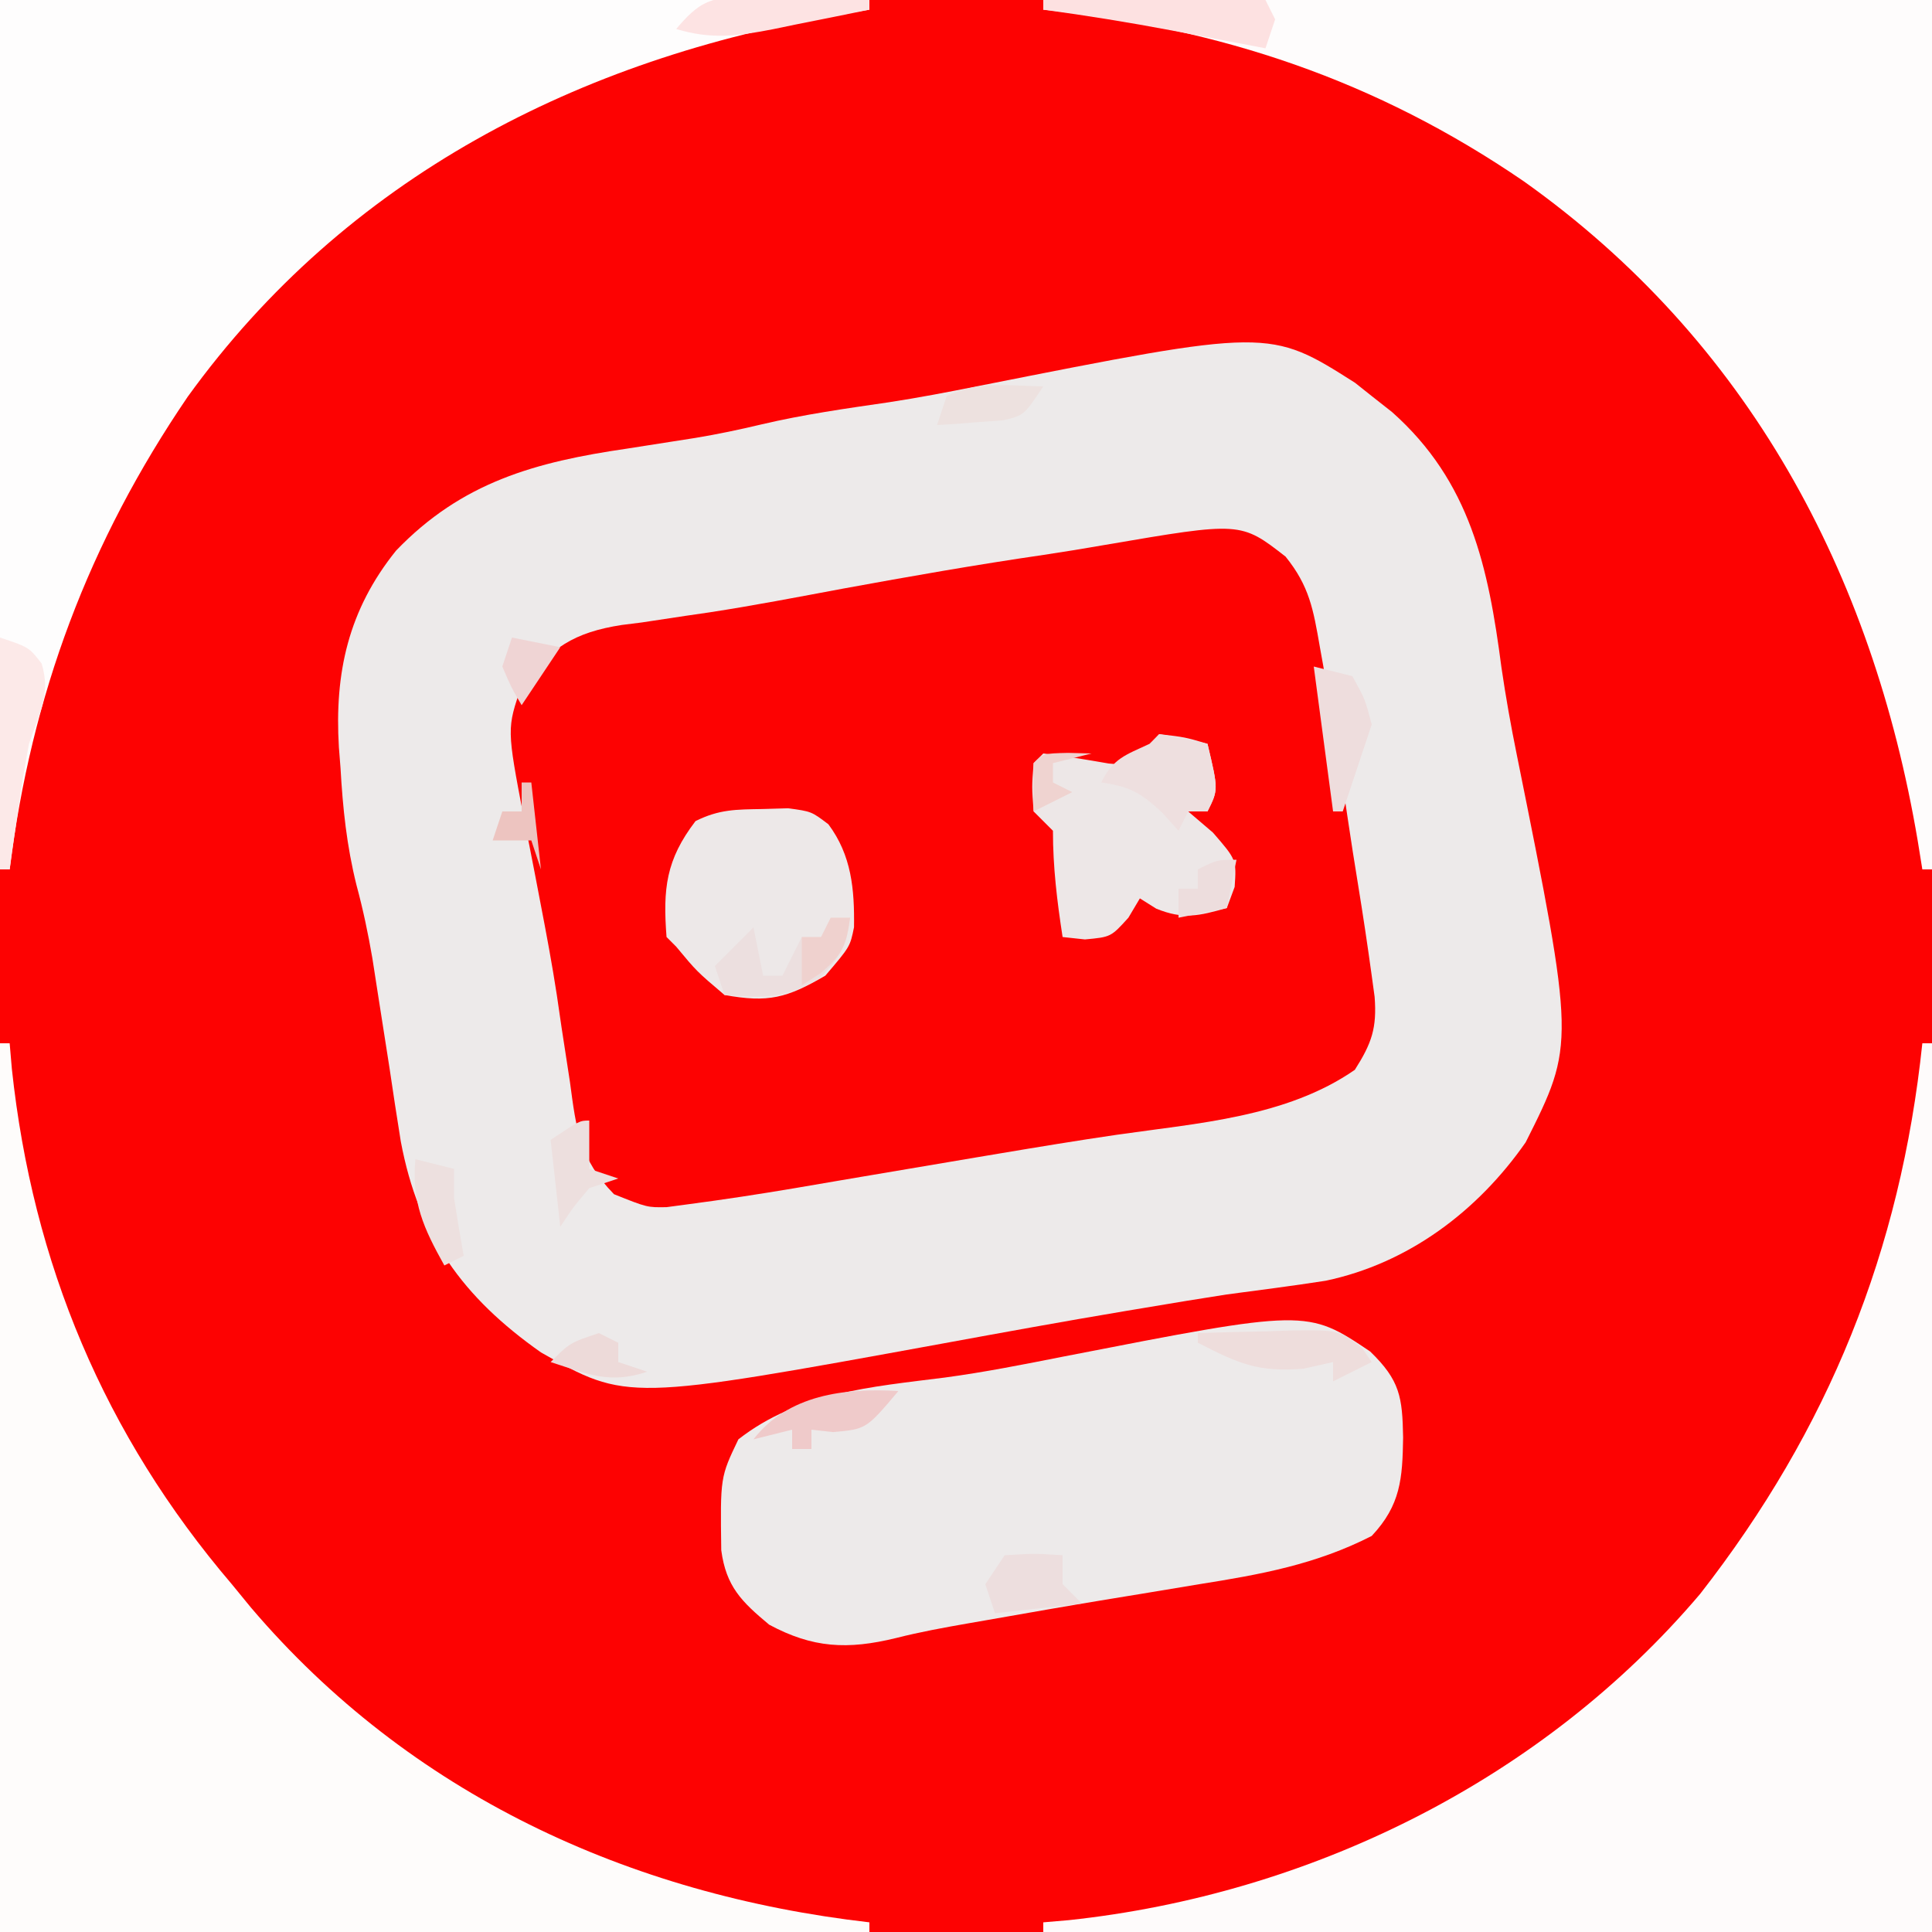 <?xml version="1.0" encoding="UTF-8"?>
<svg version="1.1" xmlns="http://www.w3.org/2000/svg" width="200" height="200">
<rect width="100%" height="100%" fill="#333333" stroke="none"/>
<path d="M0 0 C66 0 132 0 200 0 C200 66 200 132 200 200 C134 200 68 200 0 200 C0 134 0 68 0 0 Z " fill="#FD0202" transform="translate(0,0)"/>
<path d="M0 0 C0.572 0.455 1.145 0.91 1.734 1.379 C2.43 1.927 3.127 2.475 3.844 3.039 C11.938 10.232 13.808 19.098 15.164 29.48 C15.607 32.511 16.133 35.467 16.742 38.465 C22.788 68.447 22.788 68.447 17.672 78.629 C12.705 85.758 5.528 91.16 -3.031 92.961 C-6.437 93.487 -9.849 93.931 -13.266 94.379 C-16.082 94.813 -18.893 95.281 -21.703 95.754 C-22.45 95.878 -23.197 96.003 -23.967 96.131 C-30.182 97.175 -36.38 98.303 -42.578 99.441 C-75.37 105.426 -75.37 105.426 -84.266 100.379 C-92.377 94.669 -96.939 88.329 -98.777 78.535 C-99.187 75.986 -99.579 73.434 -99.953 70.879 C-100.35 68.326 -100.75 65.774 -101.152 63.223 C-101.338 62.026 -101.524 60.829 -101.715 59.596 C-102.158 57.011 -102.681 54.532 -103.363 52.004 C-104.378 47.927 -104.78 44.061 -105.016 39.879 C-105.099 38.817 -105.099 38.817 -105.184 37.734 C-105.648 30.029 -104.21 23.525 -99.266 17.379 C-92.447 10.283 -84.853 8.203 -75.328 6.816 C-73.731 6.568 -72.135 6.318 -70.539 6.066 C-69.791 5.949 -69.043 5.832 -68.272 5.711 C-65.976 5.331 -63.717 4.855 -61.453 4.316 C-57.085 3.287 -52.682 2.664 -48.242 2.02 C-45.177 1.55 -42.142 0.971 -39.102 0.363 C-8.87 -5.632 -8.87 -5.632 0 0 Z " fill="#EDEAEA" transform="translate(140.266,39.621)"/>
<path d="M0 0 C2.465 3.058 2.871 5.459 3.543 9.316 C3.662 9.979 3.781 10.641 3.904 11.324 C4.261 13.339 4.593 15.358 4.918 17.379 C5.102 18.507 5.287 19.635 5.477 20.797 C5.81 22.921 6.133 25.048 6.445 27.176 C6.773 29.397 7.121 31.616 7.484 33.832 C8.003 37.01 8.481 40.189 8.918 43.379 C9.017 44.103 9.116 44.828 9.219 45.574 C9.464 48.813 8.918 50.379 7.168 53.129 C0.072 58.042 -9.1 58.642 -17.484 59.852 C-21.589 60.453 -25.678 61.128 -29.77 61.816 C-30.524 61.943 -31.279 62.069 -32.057 62.199 C-36.012 62.86 -39.965 63.529 -43.918 64.203 C-44.71 64.337 -45.502 64.471 -46.318 64.61 C-47.814 64.863 -49.31 65.119 -50.805 65.377 C-54.493 66 -58.187 66.564 -61.895 67.051 C-62.973 67.195 -62.973 67.195 -64.074 67.343 C-66.082 67.379 -66.082 67.379 -69.52 66.004 C-73.079 62.358 -73.424 59.32 -74.082 54.379 C-74.372 52.483 -74.664 50.587 -74.957 48.691 C-75.116 47.603 -75.274 46.515 -75.438 45.395 C-75.927 42.202 -76.52 39.035 -77.133 35.863 C-77.319 34.888 -77.506 33.913 -77.698 32.909 C-78.073 30.961 -78.457 29.014 -78.849 27.07 C-80.623 17.794 -80.623 17.794 -79.082 13.379 C-76.097 9.427 -73.627 7.836 -68.716 7.076 C-68.032 6.99 -67.349 6.905 -66.645 6.816 C-65.13 6.589 -63.616 6.36 -62.102 6.129 C-61.294 6.012 -60.487 5.894 -59.655 5.773 C-55.028 5.064 -50.433 4.175 -45.832 3.316 C-38.915 2.049 -31.999 0.833 -25.039 -0.18 C-22.907 -0.498 -20.78 -0.848 -18.656 -1.219 C-4.643 -3.615 -4.643 -3.615 0 0 Z " fill="#FD0202" transform="translate(133.082,57.621)"/>
<path d="M0 0 C0.33 0 0.66 0 1 0 C1 30.36 1 60.72 1 92 C-29.36 92 -59.72 92 -91 92 C-91 91.67 -91 91.34 -91 91 C-89.689 90.888 -89.689 90.888 -88.352 90.773 C-63.424 88.108 -39.382 76.326 -23 57 C-9.69 39.938 -2.26 21.496 0 0 Z " fill="#FEFBFB" transform="translate(199,108)"/>
<path d="M0 0 C30.36 0 60.72 0 92 0 C92 29.7 92 59.4 92 90 C91.67 90 91.34 90 91 90 C90.762 88.529 90.762 88.529 90.52 87.027 C85.827 59.313 72.949 35.258 49.749 18.774 C34.453 8.3 18.363 2.93 0 1 C0 0.67 0 0.34 0 0 Z " fill="#FEFCFC" transform="translate(108,0)"/>
<path d="M0 0 C0.33 0 0.66 0 1 0 C1.075 0.874 1.15 1.748 1.227 2.648 C3.379 22.782 10.799 40.538 24 56 C24.654 56.798 25.307 57.596 25.98 58.418 C42.416 77.728 65.088 88.142 90 91 C90 91.33 90 91.66 90 92 C60.3 92 30.6 92 0 92 C0 61.64 0 31.28 0 0 Z " fill="#FEFCFB" transform="translate(0,108)"/>
<path d="M0 0 C29.7 0 59.4 0 90 0 C90 0.33 90 0.66 90 1 C88.529 1.238 88.529 1.238 87.027 1.48 C59.977 6.061 35.837 18.366 19.438 41.062 C9.208 56.075 3.246 71.946 1 90 C0.67 90 0.34 90 0 90 C0 60.3 0 30.6 0 0 Z " fill="#FEFDFD" transform="translate(0,0)"/>
<path d="M0 0 C3.092 2.997 3.335 4.711 3.41 8.906 C3.343 13.14 3.168 15.892 0.16 19.094 C-5.62 22.049 -11.339 23.084 -17.715 24.094 C-19.76 24.433 -21.806 24.773 -23.852 25.113 C-24.86 25.278 -25.869 25.442 -26.908 25.612 C-31.12 26.304 -35.324 27.039 -39.527 27.781 C-40.215 27.9 -40.902 28.02 -41.611 28.143 C-44.113 28.581 -46.592 29.031 -49.055 29.656 C-54.115 30.896 -57.711 30.7 -62.215 28.281 C-65.076 25.897 -66.676 24.327 -67.176 20.57 C-67.279 13.011 -67.279 13.011 -65.402 9.094 C-59.191 4.246 -51.657 3.663 -44.043 2.699 C-39.915 2.145 -35.849 1.334 -31.764 0.527 C-6.545 -4.393 -6.545 -4.393 0 0 Z " fill="#EDEAEA" transform="translate(141.84,139.906)"/>
<path d="M0 0 C1.313 -0.039 1.313 -0.039 2.652 -0.078 C5.062 0.25 5.062 0.25 6.816 1.578 C9.214 4.795 9.527 8.301 9.469 12.242 C9.062 14.25 9.062 14.25 6.5 17.25 C2.503 19.575 0.603 20.076 -3.938 19.25 C-6.812 16.812 -6.812 16.812 -8.938 14.25 C-9.268 13.92 -9.598 13.59 -9.938 13.25 C-10.321 8.264 -10.006 5.262 -6.938 1.25 C-4.484 0.023 -2.738 0.048 0 0 Z " fill="#EDE8E8" transform="translate(78.938,83.75)"/>
<path d="M0 0 C2.688 0.312 2.688 0.312 5 1 C6.125 5.75 6.125 5.75 5 8 C4.34 8 3.68 8 3 8 C3.846 8.722 4.691 9.444 5.562 10.188 C8 13 8 13 7.812 15.812 C7.544 16.534 7.276 17.256 7 18 C4.085 18.81 2.539 19.218 -0.312 18.062 C-1.148 17.537 -1.148 17.537 -2 17 C-2.392 17.66 -2.784 18.32 -3.188 19 C-5 21 -5 21 -7.688 21.25 C-8.451 21.168 -9.214 21.085 -10 21 C-10.575 17.265 -11 13.787 -11 10 C-11.66 9.34 -12.32 8.68 -13 8 C-13.188 5.438 -13.188 5.438 -13 3 C-12.67 2.67 -12.34 2.34 -12 2 C-9.725 2.263 -7.483 2.65 -5.227 3.039 C-2.905 3.245 -2.905 3.245 -1.379 1.504 C-0.924 1.008 -0.469 0.511 0 0 Z " fill="#EDE7E7" transform="translate(120,76)"/>
<path d="M0 0 C3 1 3 1 4.312 2.688 C5.279 5.939 4.082 7.808 3 11 C2.579 13.284 2.203 15.576 1.875 17.875 C1.707 19.027 1.54 20.18 1.367 21.367 C1.246 22.236 1.125 23.105 1 24 C0.67 24 0.34 24 0 24 C0 16.08 0 8.16 0 0 Z " fill="#FCE9E8" transform="translate(0,66)"/>
<path d="M0 0 C1.675 0.286 3.344 0.618 5 1 C6.125 5.75 6.125 5.75 5 8 C4.34 8 3.68 8 3 8 C2.67 8.66 2.34 9.32 2 10 C1.423 9.361 0.845 8.721 0.25 8.062 C-1.981 6.018 -3.074 5.418 -6 5 C-4.738 2.476 -3.5 2.172 -1 1 C-0.67 0.67 -0.34 0.34 0 0 Z " fill="#EEDFDF" transform="translate(120,76)"/>
<path d="M0 0 C7.59 0 15.18 0 23 0 C23.33 0.66 23.66 1.32 24 2 C23.67 2.99 23.34 3.98 23 5 C21.926 4.795 20.852 4.59 19.746 4.379 C18.31 4.107 16.874 3.835 15.438 3.562 C14.733 3.428 14.029 3.293 13.303 3.154 C8.88 2.319 4.461 1.604 0 1 C0 0.67 0 0.34 0 0 Z " fill="#FDE1E1" transform="translate(108,0)"/>
<path d="M0 0 C0.66 0 1.32 0 2 0 C1.682 2.972 0.964 4.038 -1.125 6.25 C-4.653 8.397 -6.941 8.318 -11 8 C-11.33 7.01 -11.66 6.02 -12 5 C-10.68 3.68 -9.36 2.36 -8 1 C-7.67 2.65 -7.34 4.3 -7 6 C-6.34 6 -5.68 6 -5 6 C-4.34 4.68 -3.68 3.36 -3 2 C-2.34 2 -1.68 2 -1 2 C-0.67 1.34 -0.34 0.68 0 0 Z " fill="#ECDFDF" transform="translate(86,95)"/>
<path d="M0 0 C2.438 -0.081 4.874 -0.14 7.312 -0.188 C8.348 -0.225 8.348 -0.225 9.404 -0.264 C14.557 -0.338 14.557 -0.338 16.98 1.512 C17.317 2.003 17.653 2.494 18 3 C16.02 3.99 16.02 3.99 14 5 C14 4.34 14 3.68 14 3 C12.989 3.227 11.979 3.454 10.938 3.688 C6.156 4.067 4.195 3.14 0 1 C0 0.67 0 0.34 0 0 Z " fill="#EEDDDC" transform="translate(124,138)"/>
<path d="M0 0 C0.757 0.01 1.515 0.019 2.295 0.029 C3.081 0.054 3.866 0.08 4.676 0.105 C5.872 0.126 5.872 0.126 7.092 0.146 C9.058 0.182 11.023 0.236 12.988 0.293 C12.988 0.623 12.988 0.953 12.988 1.293 C10.407 1.824 7.824 2.343 5.238 2.855 C4.144 3.083 4.144 3.083 3.027 3.314 C-0.677 4.039 -3.405 4.391 -7.012 3.293 C-4.748 0.608 -3.506 -0.079 0 0 Z " fill="#FDE3E3" transform="translate(77.012,-0.293)"/>
<path d="M0 0 C3.125 -0.188 3.125 -0.188 6 0 C6 0.99 6 1.98 6 3 C6.66 3.66 7.32 4.32 8 5 C3.545 5.495 3.545 5.495 -1 6 C-1.33 5.01 -1.66 4.02 -2 3 C-1.34 2.01 -0.68 1.02 0 0 Z " fill="#EDDEDE" transform="translate(104,161)"/>
<path d="M0 0 C1.32 0.33 2.64 0.66 4 1 C5.312 3.375 5.312 3.375 6 6 C5 9 4 12 3 15 C2.67 15 2.34 15 2 15 C1.34 10.05 0.68 5.1 0 0 Z " fill="#EEDDDD" transform="translate(136,69)"/>
<path d="M0 0 C-3.323 3.938 -3.323 3.938 -6.75 4.25 C-7.492 4.168 -8.235 4.085 -9 4 C-9 4.66 -9 5.32 -9 6 C-9.66 6 -10.32 6 -11 6 C-11 5.34 -11 4.68 -11 4 C-12.32 4.33 -13.64 4.66 -15 5 C-11.426 0.374 -5.536 -0.336 0 0 Z " fill="#EFCACA" transform="translate(93,144)"/>
<path d="M0 0 C0 1.65 0 3.3 0 5 C0.99 5.33 1.98 5.66 3 6 C2.01 6.33 1.02 6.66 0 7 C-1.685 8.997 -1.685 8.997 -3 11 C-3.33 8.03 -3.66 5.06 -4 2 C-1 0 -1 0 0 0 Z " fill="#EDDFDE" transform="translate(61,116)"/>
<path d="M0 0 C1.32 0.33 2.64 0.66 4 1 C4 1.99 4 2.98 4 4 C4.314 6.003 4.645 8.004 5 10 C4.01 10.495 4.01 10.495 3 11 C0.847 7.142 -0.393 4.449 0 0 Z " fill="#EDE0DF" transform="translate(43,120)"/>
<path d="M0 0 C-2 3 -2 3 -4.164 3.512 C-5.382 3.599 -5.382 3.599 -6.625 3.688 C-7.442 3.753 -8.26 3.819 -9.102 3.887 C-9.728 3.924 -10.355 3.961 -11 4 C-10.67 3.01 -10.34 2.02 -10 1 C-6.785 -0.607 -3.564 -0.057 0 0 Z " fill="#EDE1DF" transform="translate(108,40)"/>
<path d="M0 0 C-0.33 1.65 -0.66 3.3 -1 5 C-2.65 5.33 -4.3 5.66 -6 6 C-6 5.01 -6 4.02 -6 3 C-5.34 3 -4.68 3 -4 3 C-4 2.34 -4 1.68 -4 1 C-2 0 -2 0 0 0 Z " fill="#EDDDDD" transform="translate(128,89)"/>
<path d="M0 0 C0.66 0.33 1.32 0.66 2 1 C2 1.66 2 2.32 2 3 C2.99 3.33 3.98 3.66 5 4 C1.063 5.312 -1.125 4.243 -5 3 C-3 1 -3 1 0 0 Z " fill="#EDDAD9" transform="translate(62,138)"/>
<path d="M0 0 C0.66 0 1.32 0 2 0 C1.602 2.886 1.21 3.822 -1.062 5.75 C-1.702 6.162 -2.341 6.575 -3 7 C-3 5.35 -3 3.7 -3 2 C-2.34 2 -1.68 2 -1 2 C-0.67 1.34 -0.34 0.68 0 0 Z " fill="#EFD1CE" transform="translate(86,95)"/>
<path d="M0 0 C1.65 0.33 3.3 0.66 5 1 C3.02 3.97 3.02 3.97 1 7 C-0.062 5.188 -0.062 5.188 -1 3 C-0.67 2.01 -0.34 1.02 0 0 Z " fill="#EFD4D4" transform="translate(53,66)"/>
<path d="M0 0 C0.33 0 0.66 0 1 0 C1.33 2.97 1.66 5.94 2 9 C1.67 8.01 1.34 7.02 1 6 C-0.32 6 -1.64 6 -3 6 C-2.67 5.01 -2.34 4.02 -2 3 C-1.34 3 -0.68 3 0 3 C0 2.01 0 1.02 0 0 Z " fill="#EDC4C0" transform="translate(54,81)"/>
<path d="M0 0 C1.207 0.031 1.207 0.031 2.438 0.062 C1.117 0.393 -0.203 0.723 -1.562 1.062 C-1.562 1.722 -1.562 2.382 -1.562 3.062 C-0.902 3.393 -0.242 3.723 0.438 4.062 C-1.542 5.053 -1.542 5.053 -3.562 6.062 C-3.605 4.396 -3.603 2.729 -3.562 1.062 C-2.562 0.062 -2.562 0.062 0 0 Z " fill="#EFD3D0" transform="translate(110.562,77.938)"/>
</svg>
